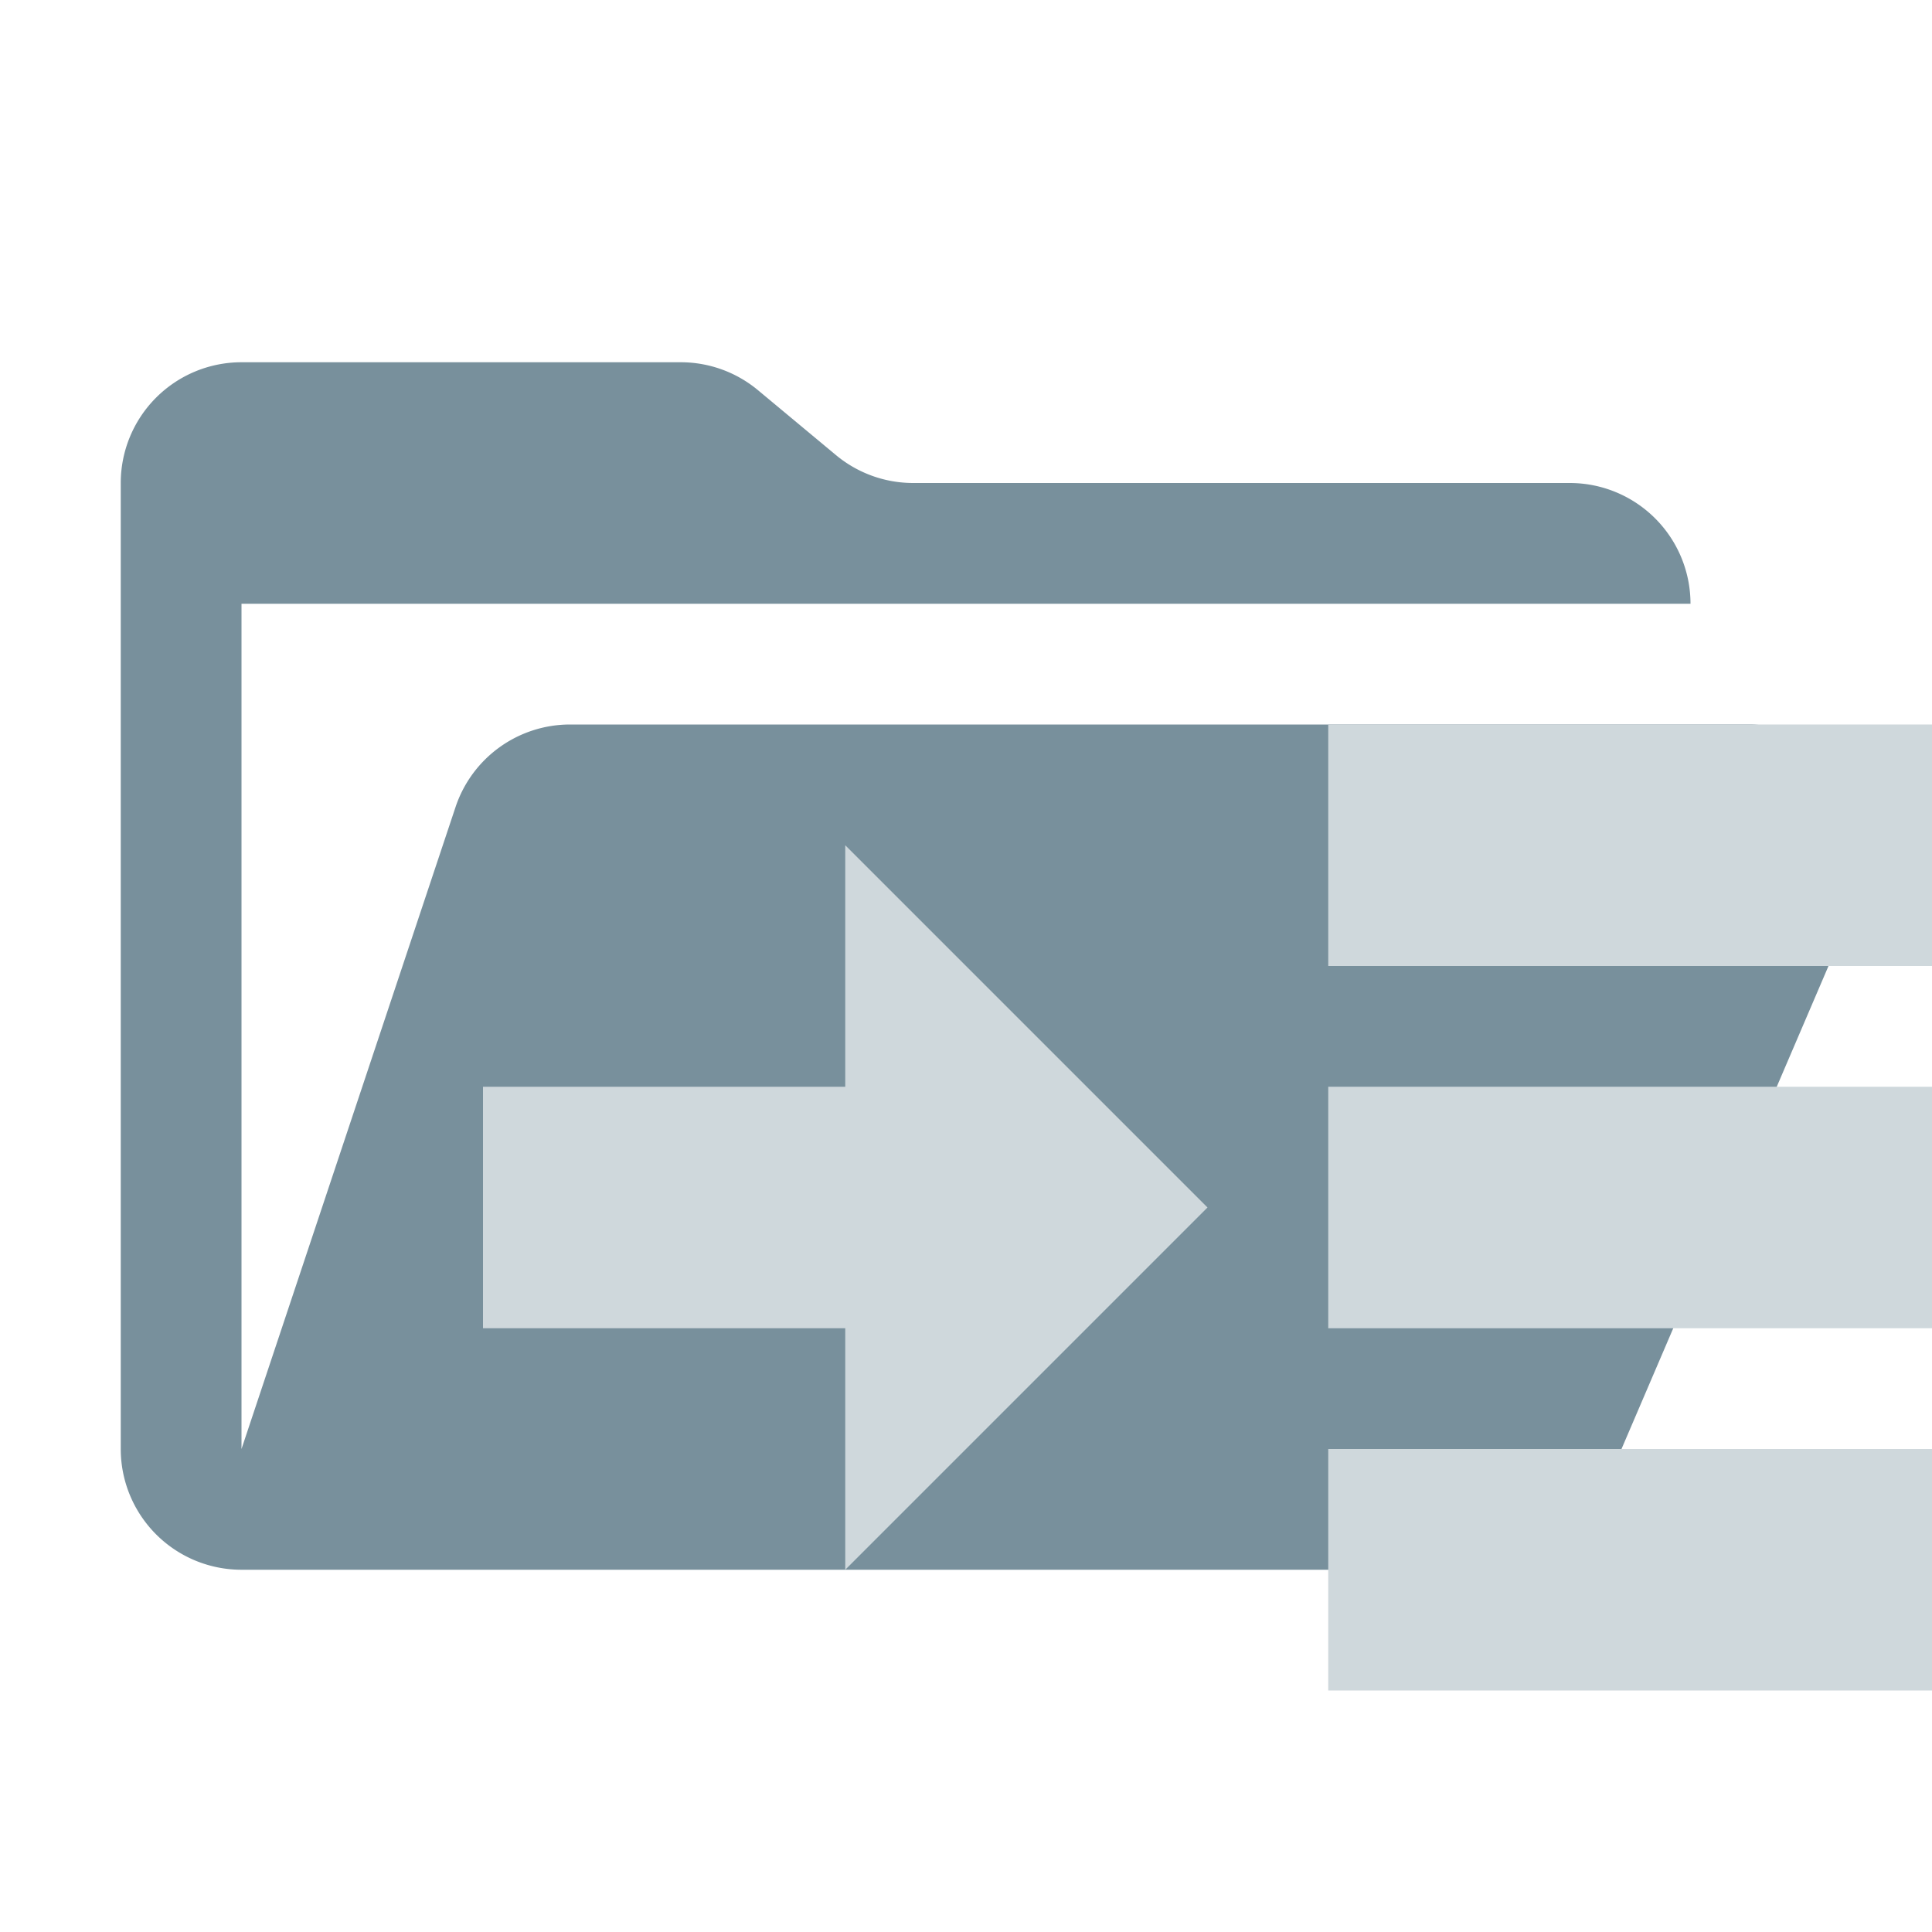 <svg xmlns="http://www.w3.org/2000/svg" viewBox="0 0 32 32"><path d="M28.967,12H9.442a2,2,0,0,0-1.897,1.368L4,24V10H28a2,2,0,0,0-2-2H15.124a2,2,0,0,1-1.28-.464L12.556,6.464A2,2,0,0,0,11.276,6H4A2,2,0,0,0,2,8V24a2,2,0,0,0,2,2H26l4.805-11.212A2,2,0,0,0,28.967,12Z" style="fill:#78909c"/><rect x="22" y="18" width="10" height="4" style="fill:#cfd8dc"/><rect x="22" y="24" width="10" height="4" style="fill:#cfd8dc"/><rect x="22" y="12" width="10" height="4" style="fill:#cfd8dc"/><polygon points="14 18 8 18 8 22 14 22 14 26 20 20 14 14 14 18" style="fill:#cfd8dc"/></svg>